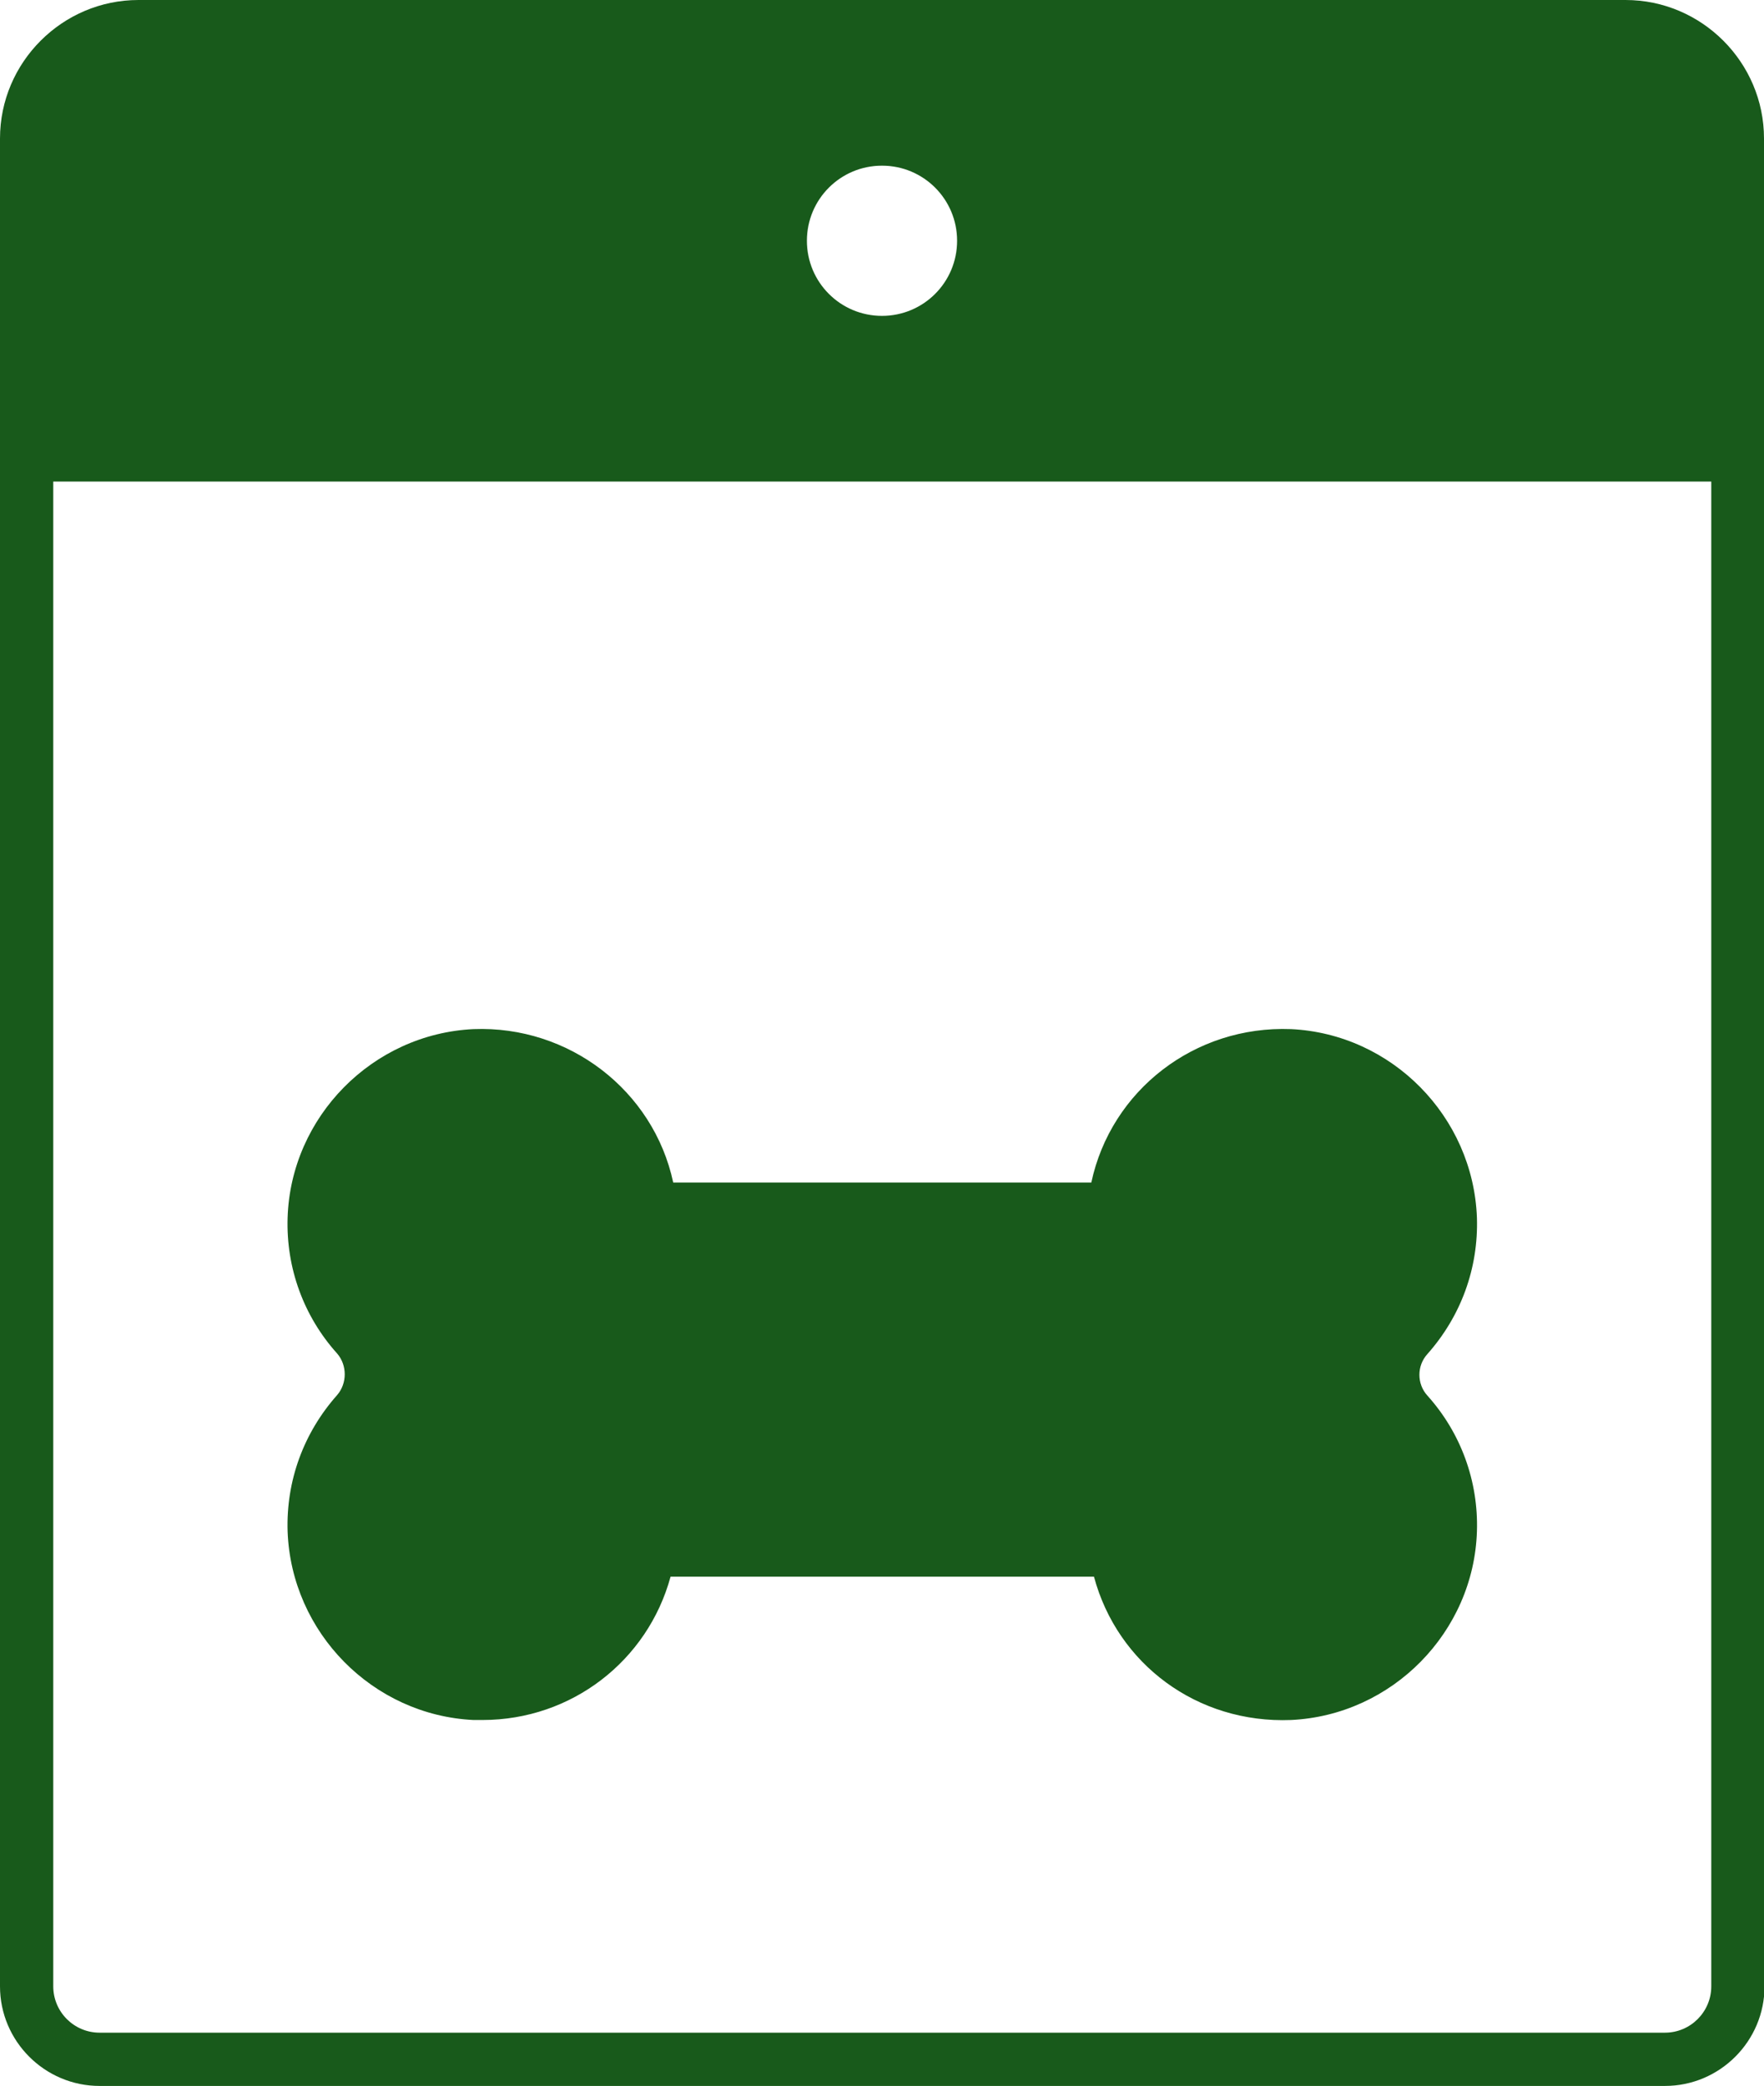 <?xml version="1.0" encoding="UTF-8"?><svg id="Layer_2" xmlns="http://www.w3.org/2000/svg" viewBox="0 0 33.12 39.16"><defs><style>.cls-1{fill:#185a1b;}</style></defs><g id="Layer_1-2"><path class="cls-1" d="M31.26,39.16H1.87c-1.03,0-1.87-.84-1.87-1.87V4.96C0,1.3,2.01,0,3.73,0h25.67c1.72,0,3.73,1.3,3.73,4.96v32.33c0,1.03-.84,1.87-1.87,1.87ZM3.73,1c-1.68,0-2.73,1.52-2.73,3.96v32.33c0,.48.39.87.87.87h29.39c.48,0,.87-.39.87-.87V4.96c0-2.44-1.04-3.96-2.73-3.96H3.73Z"/><path class="cls-1" d="M20.92,22.71h-8.71c-.14-1.67-1.58-2.96-3.3-2.88-1.63.08-2.96,1.43-3.01,3.05-.03.85.28,1.62.8,2.21.36.41.36,1.04,0,1.44-.52.58-.83,1.36-.8,2.21.05,1.63,1.38,2.98,3.01,3.05,1.65.08,3.04-1.12,3.27-2.69h8.76c.23,1.57,1.62,2.77,3.27,2.69,1.63-.08,2.96-1.43,3.01-3.05.03-.85-.28-1.62-.8-2.21-.36-.41-.36-1.04,0-1.44.52-.58.83-1.36.8-2.21-.05-1.63-1.38-2.98-3.01-3.05-1.72-.08-3.15,1.22-3.3,2.88Z"/><path class="cls-1" d="M9.06,32.29c-.06,0-.12,0-.17,0-1.89-.09-3.42-1.64-3.49-3.54-.03-.95.3-1.85.93-2.56.19-.22.19-.56,0-.78-.63-.7-.96-1.61-.93-2.55.06-1.89,1.59-3.45,3.49-3.54,1.79-.07,3.38,1.15,3.75,2.88h7.85c.37-1.73,1.94-2.95,3.75-2.88,1.89.09,3.42,1.64,3.49,3.54.03.95-.3,1.85-.93,2.56-.2.22-.2.56,0,.78.63.7.96,1.61.93,2.55-.06,1.89-1.59,3.45-3.49,3.54-1.76.07-3.26-1.05-3.7-2.69h-7.95c-.43,1.58-1.86,2.69-3.53,2.69ZM9.06,20.33s-.08,0-.13,0c-1.37.06-2.49,1.19-2.53,2.57-.02.69.22,1.35.67,1.86.54.6.54,1.51,0,2.11-.46.51-.69,1.17-.67,1.86.04,1.38,1.16,2.5,2.53,2.57,1.36.07,2.55-.91,2.76-2.26.04-.25.25-.43.49-.43h8.76c.25,0,.46.18.49.43.2,1.35,1.39,2.32,2.76,2.27,1.37-.06,2.49-1.19,2.53-2.57.02-.69-.22-1.35-.67-1.86-.54-.6-.54-1.51,0-2.11.46-.51.69-1.17.67-1.86-.04-1.38-1.16-2.5-2.53-2.57-1.42-.07-2.65,1-2.78,2.43-.02.26-.24.46-.5.46h-8.71c-.26,0-.48-.2-.5-.46-.12-1.38-1.27-2.43-2.65-2.43Z"/><path class="cls-1" d="M30.52.5H2.6C1.44.5.5,1.44.5,2.6v5.94h32.12V2.6c0-1.16-.94-2.1-2.1-2.1ZM16.56,6.43c-1.06,0-1.91-.86-1.91-1.91s.86-1.91,1.91-1.91,1.91.86,1.91,1.91-.86,1.91-1.91,1.91Z"/><path class="cls-1" d="M32.62,9.04H.5c-.28,0-.5-.22-.5-.5V2.6C0,1.17,1.17,0,2.6,0h27.92c1.43,0,2.6,1.17,2.6,2.6v5.94c0,.28-.22.5-.5.5ZM1,8.04h31.12V2.6c0-.88-.72-1.6-1.6-1.6H2.6c-.88,0-1.6.72-1.6,1.6v5.44ZM16.56,6.93c-1.33,0-2.41-1.08-2.41-2.41s1.08-2.41,2.41-2.41,2.41,1.08,2.41,2.41-1.08,2.41-2.41,2.41ZM16.56,3.11c-.78,0-1.41.63-1.41,1.41s.63,1.41,1.41,1.41,1.41-.63,1.41-1.41-.63-1.41-1.41-1.41Z"/></g></svg>
